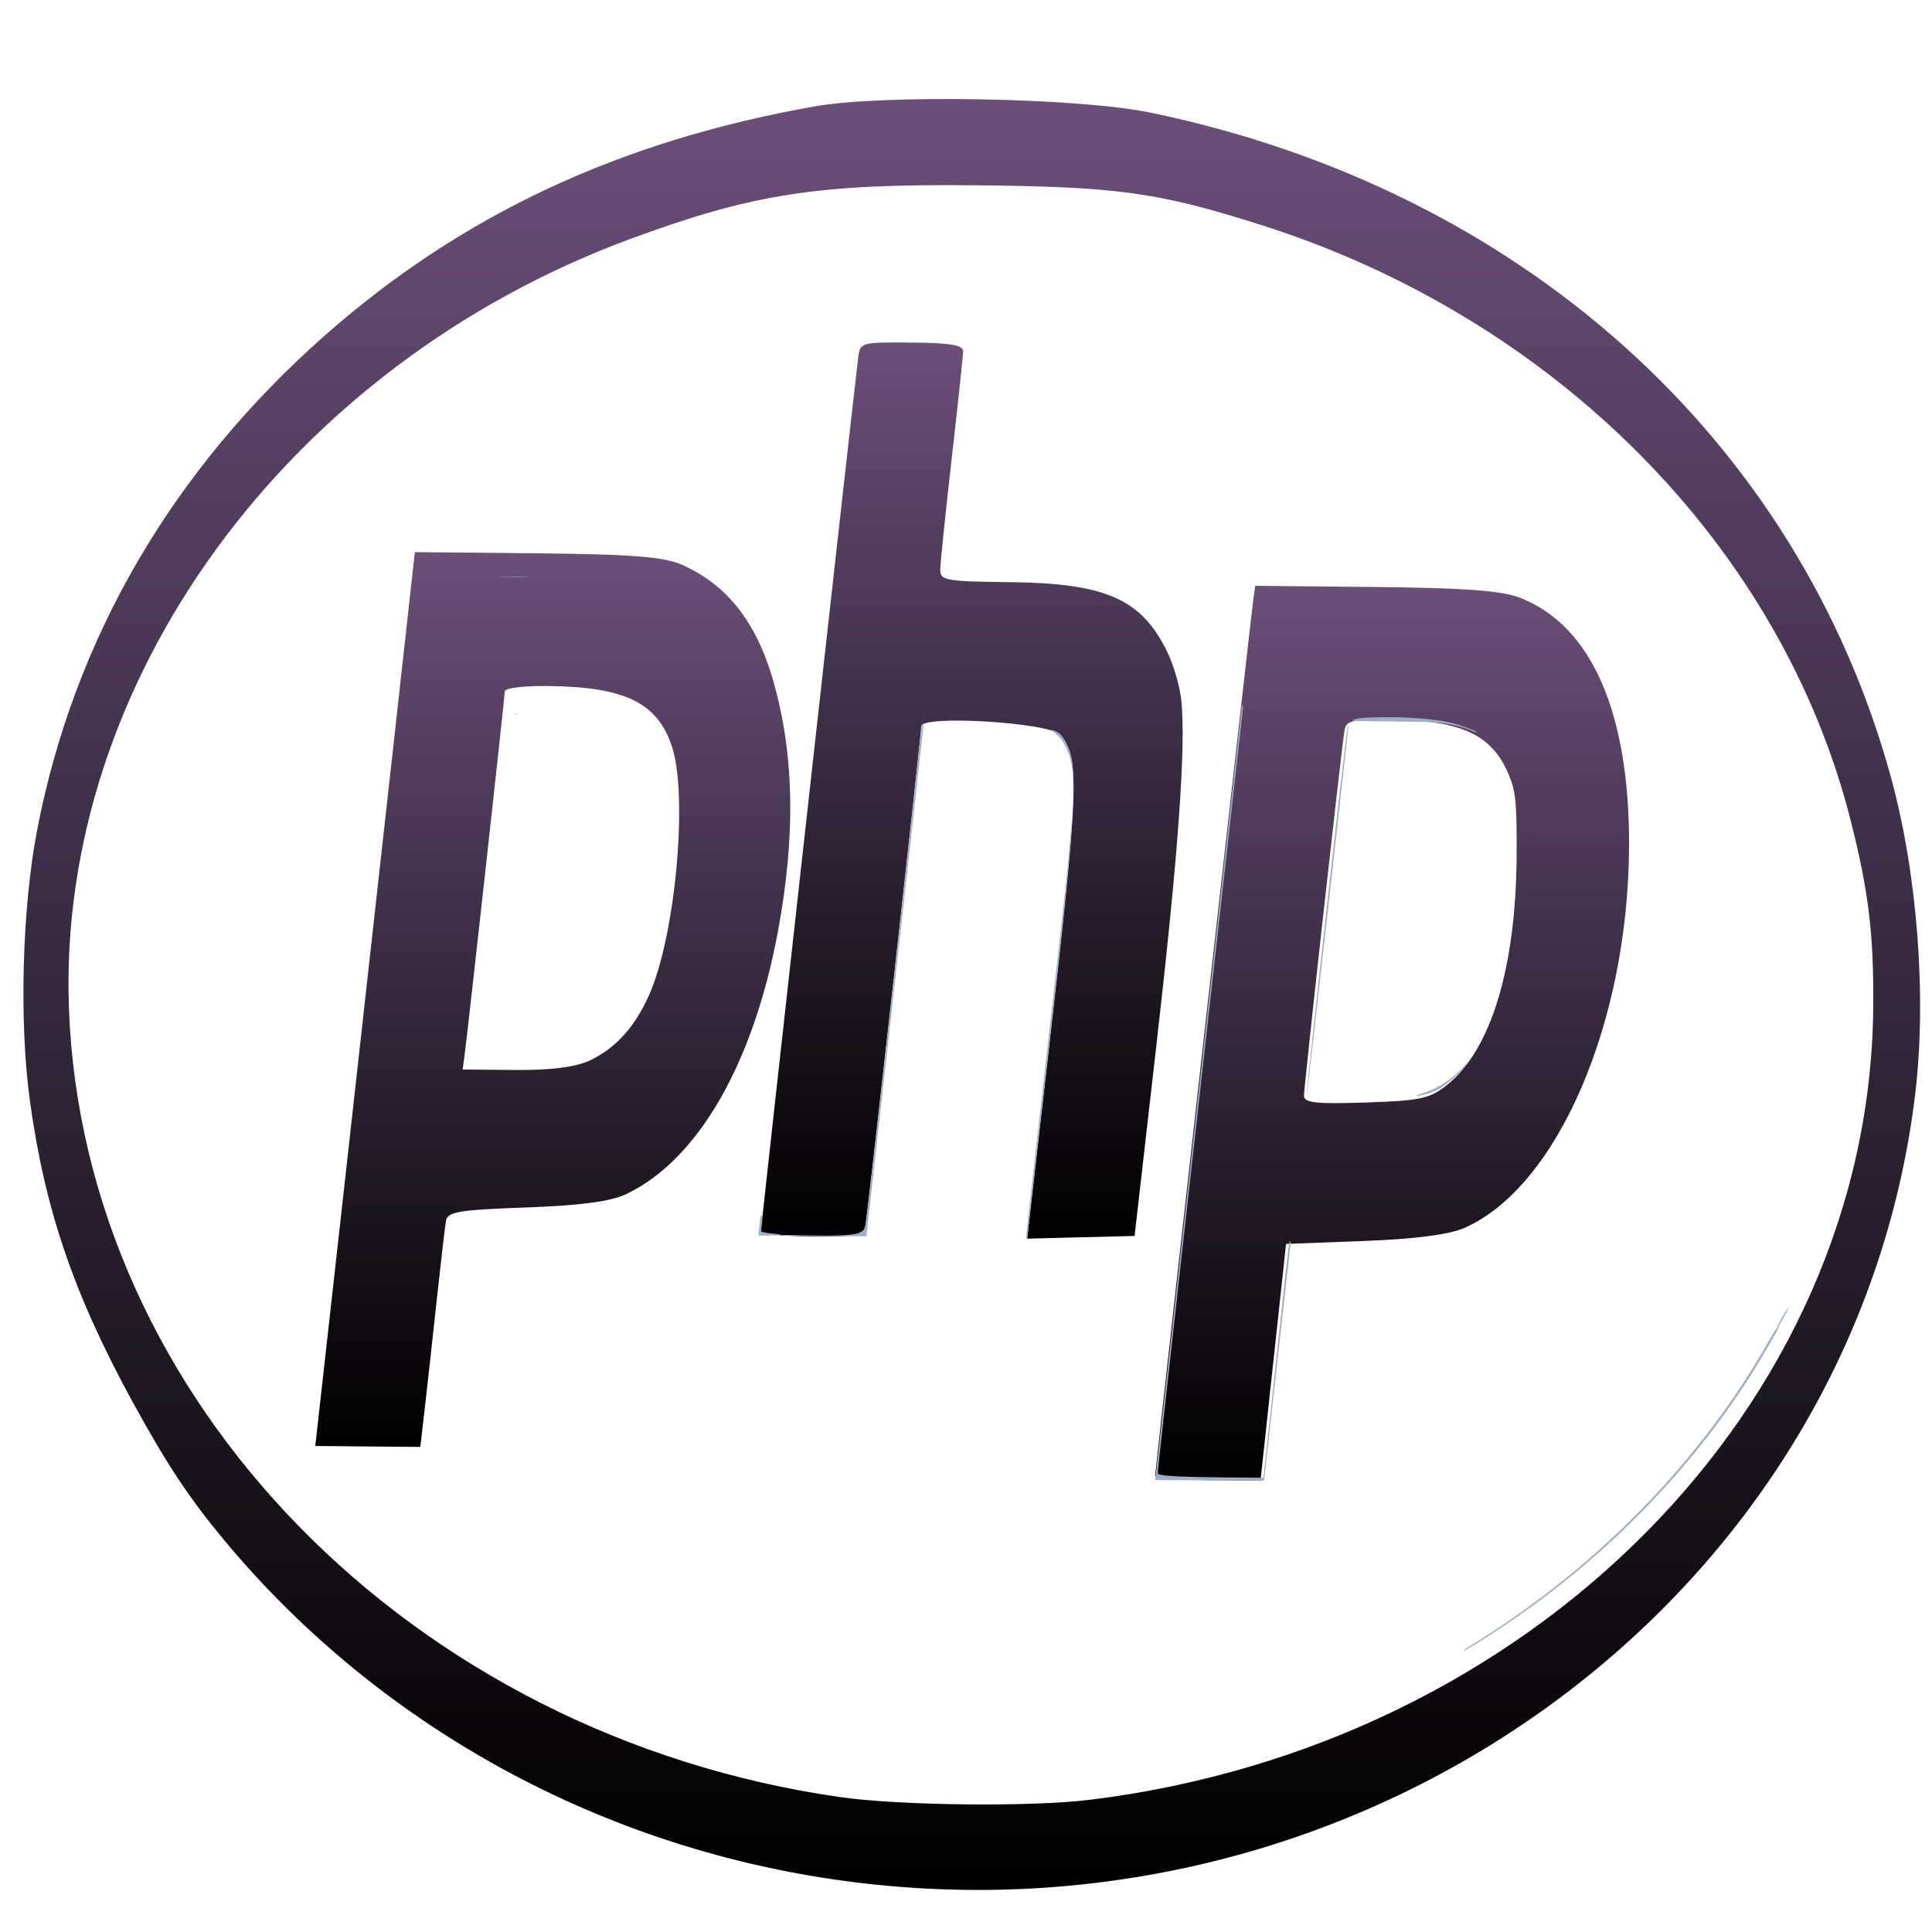 <?xml version="1.0" encoding="UTF-8" standalone="no"?>
<!DOCTYPE svg PUBLIC "-//W3C//DTD SVG 1.1//EN" "http://www.w3.org/Graphics/SVG/1.1/DTD/svg11.dtd">
<svg version="1.1" xmlns="http://www.w3.org/2000/svg" xmlns:xlink="http://www.w3.org/1999/xlink" preserveAspectRatio="xMidYMid meet" viewBox="0 0 640 640" width="640" height="640"><defs><path d="M74.17 510.09C62.79 496.4 55.33 485.17 44.37 465.2C24.51 429.03 14.83 400.74 9.87 364.39C6.32 338.39 7.33 300.85 12.28 275.09C24.43 211.79 56.94 155.86 107.55 111.18C152.91 71.14 205.3 46.64 270.01 35.22C292.85 31.19 357.41 32.4 381.03 37.29C503.51 62.67 595.46 145.12 626.33 257.22C635.2 289.45 638.33 330.59 634.37 362.96C614.42 525.89 458.74 643.08 287.54 624.04C203.69 614.72 127.21 573.87 74.17 510.09ZM620.53 334.01C620.76 309.81 619.05 295.49 613.11 271.99C590.11 180.95 515.26 105.37 417.46 74.43C383.45 63.67 370.12 61.82 322.99 61.38C270.63 60.88 249.38 64.19 208.84 79.14C95.26 121.05 18.76 225.97 22.84 334.21C27.73 463.89 136.31 574.9 278.2 595.3C297.92 598.14 341.56 598.61 361.16 596.19C507.71 578.14 619.26 465.37 620.53 334.01Z" id="e1aS2hjwDR"></path><linearGradient id="gradienta2IgGQAGwV" gradientUnits="userSpaceOnUse" x1="321.91" y1="32.8" x2="321.91" y2="626.07"><stop style="stop-color: #6b4f7a;stop-opacity: 1" offset="0%"></stop><stop style="stop-color: #010000;stop-opacity: 1" offset="100%"></stop></linearGradient><path d="M114.31 390.72C119.73 342.17 127.16 275.54 130.8 242.67C131.24 238.69 133.45 218.76 137.42 182.9C161.6 183.14 175.04 183.27 177.72 183.29C209.01 183.59 219.74 184.42 225.68 187C240.56 193.45 250.42 205.82 256 225.02C263.14 249.57 263.66 276.87 257.6 309.09C249.4 352.69 231.03 384.36 207.44 395.56C202.28 398.01 192.43 399.32 174.21 399.99C151.76 400.8 148.23 401.4 147.72 404.48C147.39 406.43 145.95 418.88 144.51 432.15C143.08 445.42 141.31 461.46 140.57 467.79C140.48 468.56 140.03 472.4 139.23 479.31L121.83 479.16L104.44 479C109.7 431.92 112.99 402.49 114.31 390.72ZM215.68 328.04C223.95 307.77 227.79 263.48 222.66 247.54C217.93 232.85 207.21 227.55 181.56 227.25C173.68 227.15 167.22 227.94 167.22 228.99C167.21 230.91 155.15 340.01 153.92 349.36C153.87 349.69 153.66 351.33 153.26 354.29C163.74 354.38 169.56 354.43 170.72 354.44C182.24 354.55 190.55 353.51 195.16 351.4C204.17 347.26 211.02 339.46 215.68 328.04Z" id="i1Ce5mWipQ"></path><linearGradient id="gradientaaOjhf8LR" gradientUnits="userSpaceOnUse" x1="183.11" y1="182.9" x2="183.11" y2="479.31"><stop style="stop-color: #6b4f7a;stop-opacity: 1" offset="0%"></stop><stop style="stop-color: #010000;stop-opacity: 1" offset="100%"></stop></linearGradient><path d="M284.31 118.26C284.95 113.43 285.34 113.33 302.03 113.48C314.87 113.59 319.07 114.31 319.05 116.37C319.03 117.88 317.32 133.92 315.25 152.02C313.19 170.11 311.49 186.64 311.47 188.76C311.46 192.28 313.36 192.62 334.33 192.84C366.4 193.18 378.22 198.43 386.76 216.14C388.83 220.43 390.88 227.58 391.33 232.03C392.88 247.48 390.35 282.56 383.12 345.82C382.63 350.06 380.21 371.26 375.85 409.42L358.05 409.87L340.26 410.32C344.3 375.08 346.54 355.51 346.99 351.59C357.51 259.71 357.83 251.41 351.22 243.43C347.82 239.33 305.18 236.73 305.17 240.62C305.16 243.45 287.6 400.49 286.69 405.89C286.11 409.31 284.18 409.71 269.04 409.58C259.7 409.49 252.05 408.8 252.05 408.03C252.06 406.47 283.28 126.06 284.31 118.26Z" id="beRX6IhuK"></path><linearGradient id="gradientbg5jVYS2b" gradientUnits="userSpaceOnUse" x1="321.91" y1="113.44" x2="321.91" y2="410.32"><stop style="stop-color: #6b4f7a;stop-opacity: 1" offset="0%"></stop><stop style="stop-color: #010000;stop-opacity: 1" offset="100%"></stop></linearGradient><path d="M415.12 199C415.16 198.67 415.39 197.02 415.8 194.06C439.69 194.3 452.97 194.43 455.62 194.45C485.15 194.74 497.54 195.66 503.54 198.01C527.2 207.25 539.82 236.02 539.65 280.31C539.42 338.66 515.93 393.16 485.18 406.73C480.05 408.99 469.03 410.43 451.77 411.09C450.06 411.15 441.47 411.48 426.02 412.07L421.79 451.27L417.56 490.47C407.09 490.37 401.27 490.32 400.11 490.31C390.51 490.23 382.66 489.61 382.66 488.95C382.67 487.4 414.21 205.59 415.12 199ZM502.4 283.36C502.48 266.29 502.11 262.28 499.96 257C494.38 243.34 484.33 238.62 460.28 238.38C447.76 238.26 445.95 238.7 445.37 242.07C444.36 247.99 431.97 359.7 431.96 362.99C431.95 365.32 436 365.76 452.38 365.22C470.57 364.61 473.53 363.98 479.28 359.45C493.87 347.95 502.23 320.45 502.4 283.36Z" id="fvqI6uP7N"></path><linearGradient id="gradienteubfoTcN8" gradientUnits="userSpaceOnUse" x1="461.15" y1="194.06" x2="461.15" y2="490.47"><stop style="stop-color: #6b4f7a;stop-opacity: 1" offset="0%"></stop><stop style="stop-color: #010000;stop-opacity: 1" offset="100%"></stop></linearGradient><path d="M590.46 436.21C591.55 434.28 592.45 432.92 592.44 433.2C592.44 433.48 591.55 435.29 590.45 437.23C589.36 439.16 588.46 440.51 588.46 440.23C588.46 439.95 589.36 438.14 590.46 436.21Z" id="c66hZP3I1m"></path><path d="M489.88 543.45C512.66 529.12 533.64 511.53 551.28 491.99C564.63 477.21 576.18 461.34 585.51 444.99C587.11 442.18 588.45 440.01 588.48 440.17C588.51 440.35 588.7 440.21 588.98 439.79C589.22 439.42 589.45 439.17 589.49 439.24C589.58 439.41 583.86 449.35 581.35 453.38C561.91 484.54 535.81 512.01 504.71 534.07C496.86 539.63 485.5 546.93 484.75 546.89C484.59 546.88 484.99 546.54 485.63 546.13C486.27 545.73 488.19 544.52 489.88 543.45Z" id="aaa3Jr6yo"></path><path d="M355.47 261.95C355.46 259.58 355.39 256.92 355.32 256.05C354.99 252.28 354.21 249.5 352.69 246.77C351.65 244.88 350.78 243.86 349.13 242.54C347.88 241.55 347.98 241.49 349.65 242.21C351.11 242.84 352.08 243.93 353.3 246.3C355.11 249.82 355.67 253.74 355.55 261.95C355.54 262.24 355.52 263.67 355.49 266.26C355.48 263.96 355.47 262.52 355.47 261.95Z" id="j31KVCndFE"></path><path d="M267.42 409.19C277.64 409.39 282.41 409.19 284.33 408.5C286.07 407.87 286.55 407.18 286.89 404.85C287.97 397.54 302.93 263.97 305.08 242.58C305.27 240.64 305.39 239.98 305.59 239.8C305.73 239.66 305.89 239.59 305.95 239.63C306.01 239.67 301.78 277.92 296.54 324.62C295.9 330.28 292.73 358.58 287.01 409.53C278.21 409.49 273.31 409.47 272.34 409.46C264.26 409.43 257.66 409.31 257.66 409.19C257.66 409.08 262.05 409.08 267.42 409.19Z" id="b2hWAGeJsK"></path><path d="M174.34 191.07C176.51 191.15 174.73 191.18 170.39 191.14C166.06 191.11 164.28 191.04 166.45 191C168.62 190.95 172.17 190.98 174.34 191.07Z" id="m2AmfeYD63"></path><path d="M171.53 236.48C171.79 236.57 171.53 236.64 170.95 236.63C170.37 236.62 170.16 236.55 170.48 236.46C170.8 236.38 171.28 236.39 171.53 236.48Z" id="a871xwD9Y"></path><path d="M411.24 235.03C411.39 233.72 411.48 233.42 411.64 233.6C411.81 233.8 411.77 234.53 411.37 238.07C395.11 382.82 383.71 485.07 383.57 487.34C383.52 488.26 383.52 488.27 384.26 488.47C386.18 489 392.66 489.29 405.04 489.41C405.94 489.41 410.43 489.46 418.53 489.53C418.59 488.93 418.63 488.59 418.64 488.53C418.7 487.97 420.6 470.38 422.86 449.42C426.78 413.13 426.99 411.32 427.29 411.24C427.58 411.17 427.61 411.26 427.53 411.91C427.48 412.33 425.49 430.17 423.09 451.57C422.8 454.16 421.35 467.13 418.74 490.47L400.7 490.38L382.66 490.29C401.52 321.83 411.05 236.75 411.24 235.03Z" id="bKP8CjYKF"></path><path d="M346.58 350.53C352.94 294.7 353.56 289 354.68 276.07C354.92 273.28 355.12 271.38 355.13 271.85C355.14 273.09 354.47 281.38 353.73 289.04C352.32 303.81 350.35 321.59 344.26 374.81C342.1 393.67 340.33 409.34 340.33 409.63C340.32 409.92 340.22 410.16 340.1 410.15C339.98 410.15 339.88 410.04 339.88 409.91C339.88 409.54 342.19 389.02 346.58 350.53Z" id="a3pAFV71qD"></path><path d="M443.74 262.9C445.66 246.22 446.26 241.45 446.52 240.63C446.54 240.59 446.61 240.36 446.75 239.95C446.7 240.43 446.68 240.7 446.67 240.76C446.33 244.51 433.08 362.27 432.99 362.27C432.93 362.27 432.92 361.82 432.97 361.26C433.57 354.19 440.07 294.79 443.74 262.9Z" id="k6A31x7ZTq"></path><path d="M481.31 240.15C476.61 239.21 475.21 239.13 461.4 239.01C449.92 238.91 447.56 238.83 448.1 238.56C449.37 237.91 451.35 237.7 457.3 237.59C466.17 237.44 475.42 238.17 480.75 239.46C483.83 240.2 489.11 242.12 489.11 242.49C489.1 242.69 488.61 242.55 487.47 242.03C486.1 241.4 483.29 240.54 481.31 240.15Z" id="ezy4PAAhU"></path><path d="M485.46 352.65C486.02 352 486.52 351.53 486.56 351.61C486.71 351.89 483.31 355.6 481.3 357.34C477.62 360.53 475.13 361.88 471.34 362.73C468.72 363.32 468.21 363.15 470.46 362.44C476.43 360.56 481.4 357.32 485.46 352.65Z" id="h2QXQRLMm"></path><path d="M251.66 405.31C251.9 403.01 252 402.51 252.23 402.51C252.57 402.51 252.57 402.46 252.25 405.35C252.11 406.63 252.04 407.75 252.09 407.84C252.25 408.14 253.8 408.43 256.5 408.69C259.92 409.01 258.86 409.3 254.32 409.31C251.2 409.31 251.19 409.3 251.28 408.7C251.33 408.37 251.5 406.85 251.66 405.31Z" id="e3V4hwFp"></path></defs><g><g><g><use xlink:href="#e1aS2hjwDR" opacity="0.78" fill="url(#gradienta2IgGQAGwV)"></use><g><use xlink:href="#e1aS2hjwDR" opacity="0.78" fill-opacity="0" stroke="#000000" stroke-width="0.17" stroke-opacity="0"></use></g></g><g><use xlink:href="#i1Ce5mWipQ" opacity="0.78" fill="url(#gradientaaOjhf8LR)"></use><g><use xlink:href="#i1Ce5mWipQ" opacity="0.78" fill-opacity="0" stroke="#000000" stroke-width="0.17" stroke-opacity="0"></use></g></g><g><use xlink:href="#beRX6IhuK" opacity="0.78" fill="url(#gradientbg5jVYS2b)"></use><g><use xlink:href="#beRX6IhuK" opacity="0.78" fill-opacity="0" stroke="#000000" stroke-width="0.17" stroke-opacity="0"></use></g></g><g><use xlink:href="#fvqI6uP7N" opacity="0.78" fill="url(#gradienteubfoTcN8)"></use><g><use xlink:href="#fvqI6uP7N" opacity="0.78" fill-opacity="0" stroke="#000000" stroke-width="0.17" stroke-opacity="0"></use></g></g><g><use xlink:href="#c66hZP3I1m" opacity="0.78" fill="#9eaec7" fill-opacity="1"></use><g><use xlink:href="#c66hZP3I1m" opacity="0.78" fill-opacity="0" stroke="#000000" stroke-width="0.04" stroke-opacity="0"></use></g></g><g><use xlink:href="#aaa3Jr6yo" opacity="0.78" fill="#9eaec7" fill-opacity="1"></use><g><use xlink:href="#aaa3Jr6yo" opacity="0.78" fill-opacity="0" stroke="#000000" stroke-width="0.02" stroke-opacity="0"></use></g></g><g><use xlink:href="#j31KVCndFE" opacity="0.78" fill="#9eaec7" fill-opacity="1"></use><g><use xlink:href="#j31KVCndFE" opacity="0.78" fill-opacity="0" stroke="#000000" stroke-width="0.02" stroke-opacity="0"></use></g></g><g><use xlink:href="#b2hWAGeJsK" opacity="0.78" fill="#9eaec7" fill-opacity="1"></use><g><use xlink:href="#b2hWAGeJsK" opacity="0.78" fill-opacity="0" stroke="#000000" stroke-width="0.02" stroke-opacity="0"></use></g></g><g><use xlink:href="#m2AmfeYD63" opacity="0.78" fill="#9eaec7" fill-opacity="1"></use><g><use xlink:href="#m2AmfeYD63" opacity="0.78" fill-opacity="0" stroke="#000000" stroke-width="0.03" stroke-opacity="0"></use></g></g><g><use xlink:href="#a871xwD9Y" opacity="0.78" fill="#9eaec7" fill-opacity="1"></use><g><use xlink:href="#a871xwD9Y" opacity="0.78" fill-opacity="0" stroke="#000000" stroke-width="0.03" stroke-opacity="0"></use></g></g><g><use xlink:href="#bKP8CjYKF" opacity="0.78" fill="#9eaec7" fill-opacity="1"></use><g><use xlink:href="#bKP8CjYKF" opacity="0.78" fill-opacity="0" stroke="#000000" stroke-width="0.02" stroke-opacity="0"></use></g></g><g><use xlink:href="#a3pAFV71qD" opacity="0.78" fill="#9eaec7" fill-opacity="1"></use><g><use xlink:href="#a3pAFV71qD" opacity="0.78" fill-opacity="0" stroke="#000000" stroke-width="0.02" stroke-opacity="0"></use></g></g><g><use xlink:href="#k6A31x7ZTq" opacity="0.78" fill="#9eaec7" fill-opacity="1"></use><g><use xlink:href="#k6A31x7ZTq" opacity="0.78" fill-opacity="0" stroke="#000000" stroke-width="0.02" stroke-opacity="0"></use></g></g><g><use xlink:href="#ezy4PAAhU" opacity="0.78" fill="#9eaec7" fill-opacity="1"></use><g><use xlink:href="#ezy4PAAhU" opacity="0.78" fill-opacity="0" stroke="#000000" stroke-width="0.02" stroke-opacity="0"></use></g></g><g><use xlink:href="#h2QXQRLMm" opacity="0.78" fill="#9eaec7" fill-opacity="1"></use><g><use xlink:href="#h2QXQRLMm" opacity="0.78" fill-opacity="0" stroke="#000000" stroke-width="0.02" stroke-opacity="0"></use></g></g><g><use xlink:href="#e3V4hwFp" opacity="0.78" fill="#9eaec7" fill-opacity="1"></use><g><use xlink:href="#e3V4hwFp" opacity="0.78" fill-opacity="0" stroke="#000000" stroke-width="0.02" stroke-opacity="0"></use></g></g></g></g></svg>